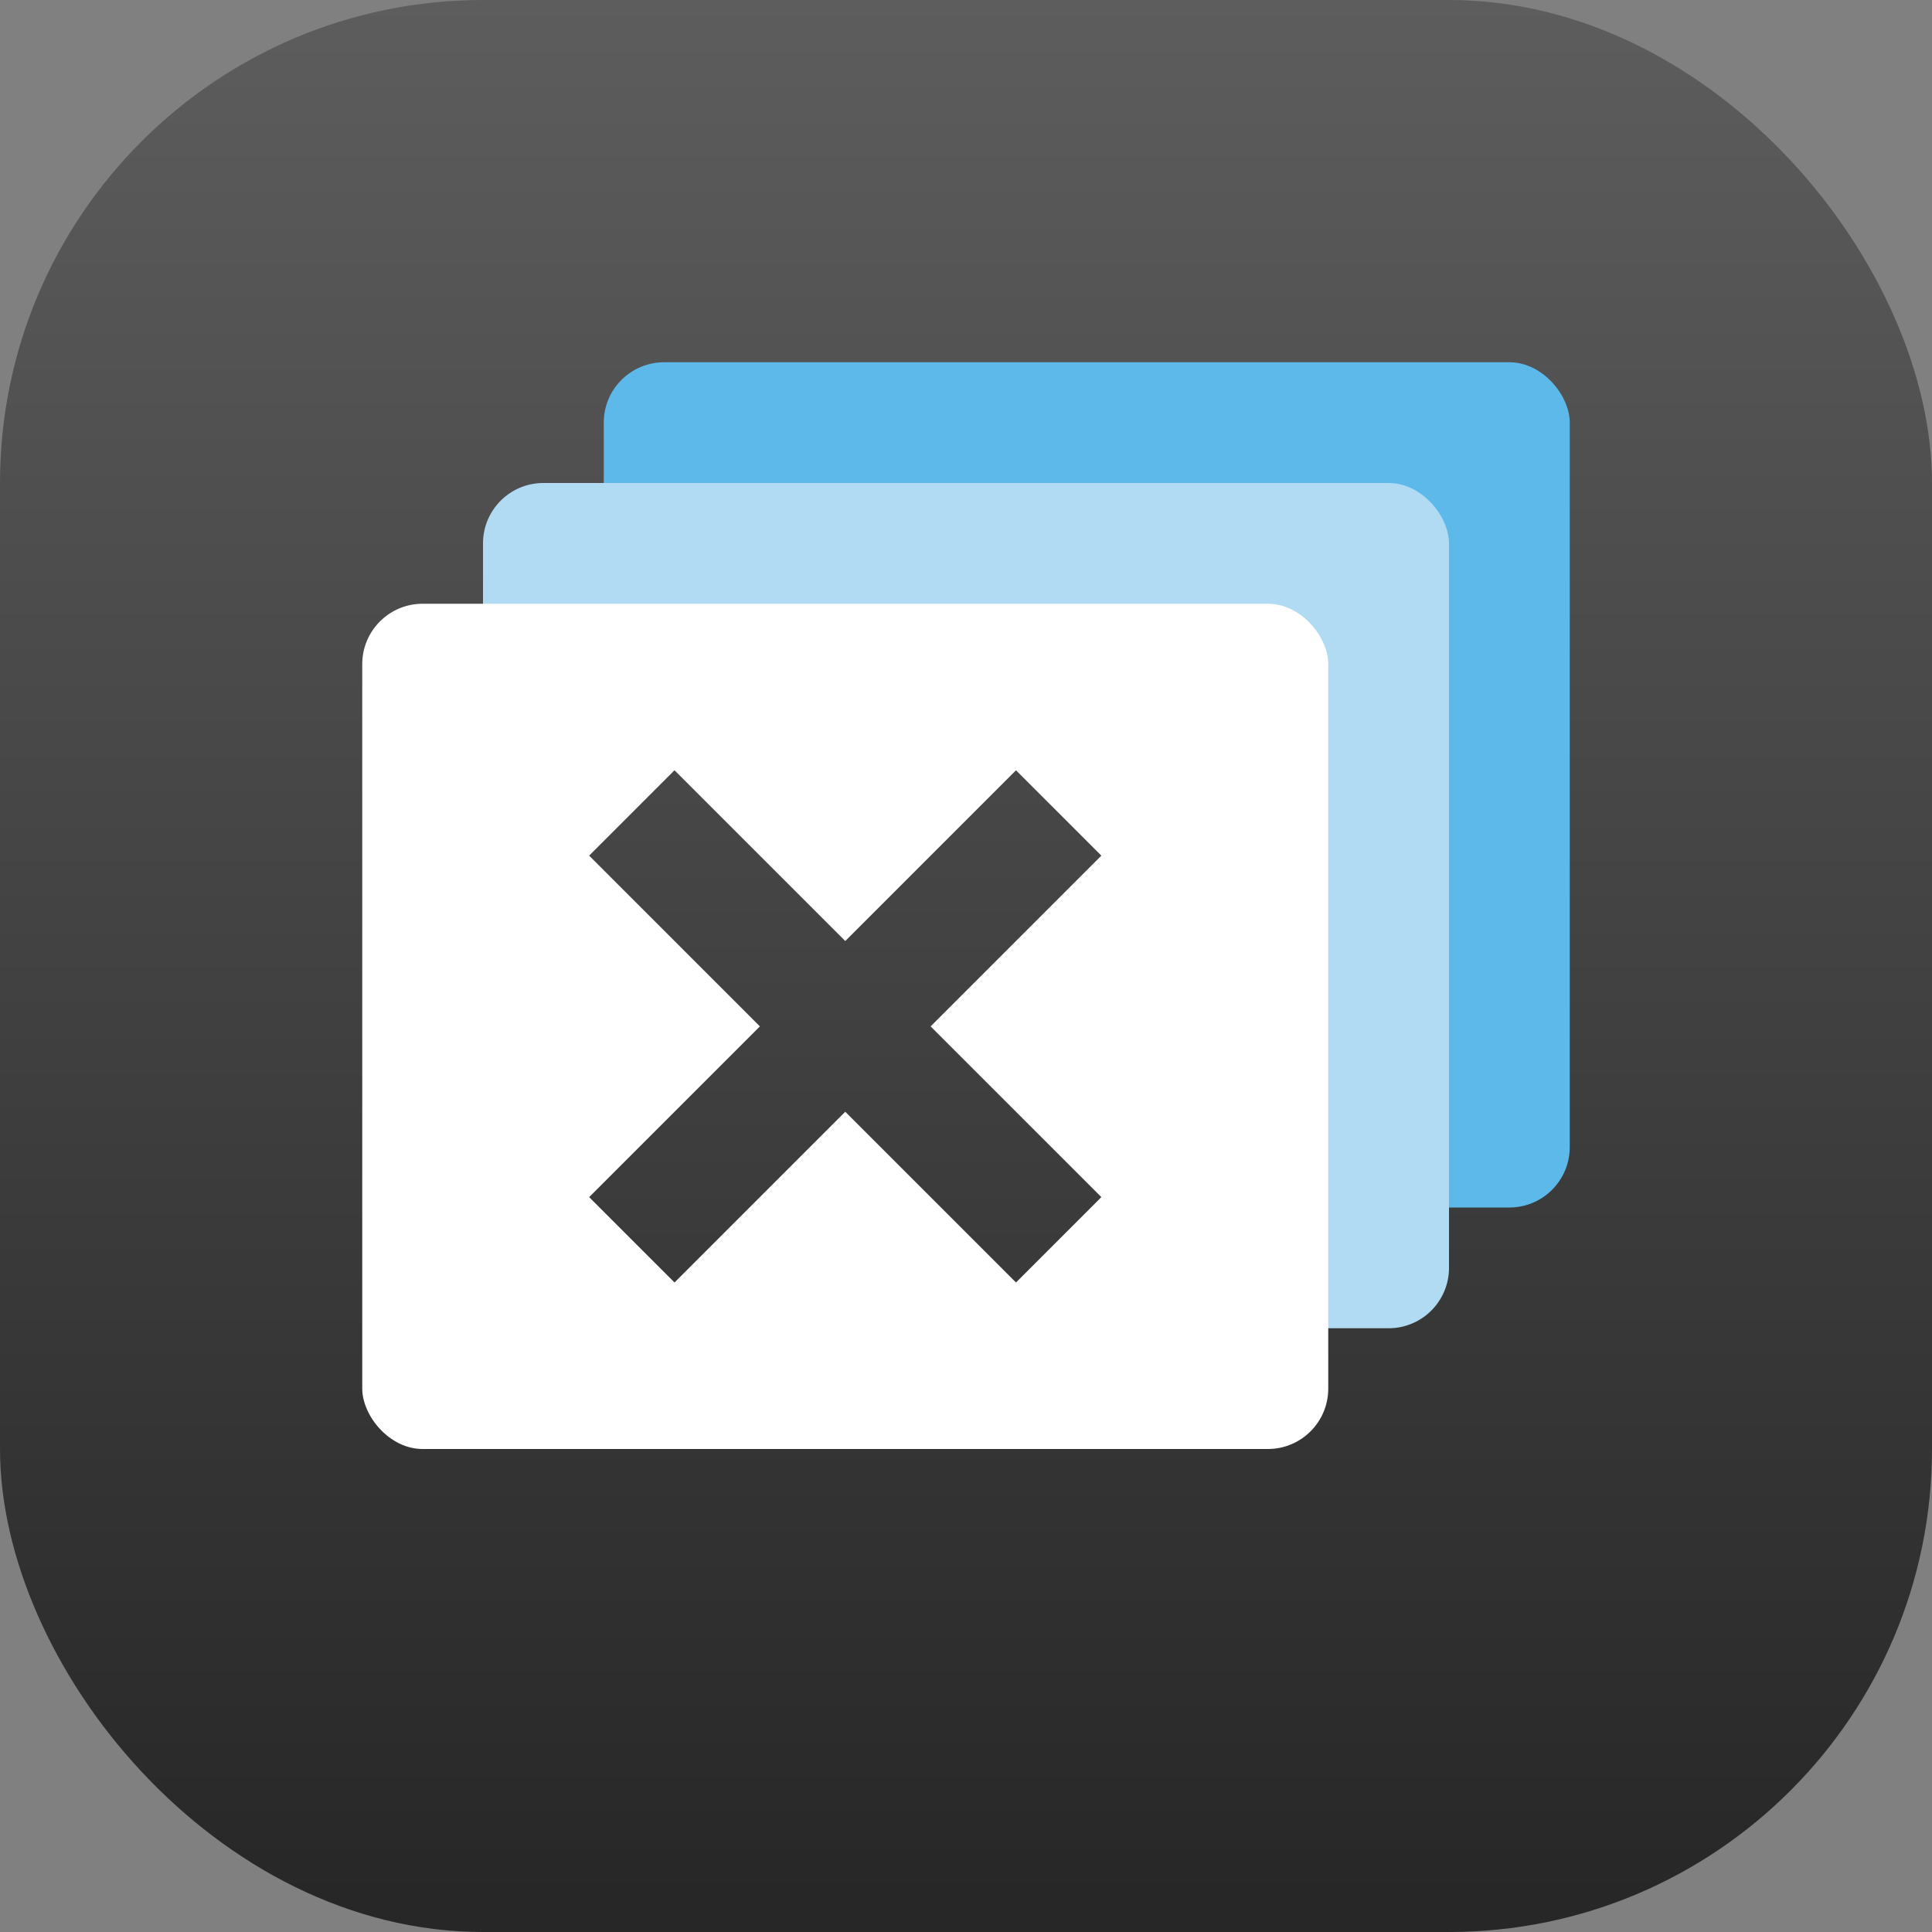<?xml version="1.0" encoding="UTF-8" standalone="no"?>
<!-- Created with Inkscape (http://www.inkscape.org/) -->

<svg
   width="16"
   height="16"
   viewBox="0 0 16 16"
   version="1.1"
   id="svg1"
   inkscape:version="1.4.2 (ebf0e940d0, 2025-05-08)"
   sodipodi:docname="xfwm4.svg"
   xmlns:inkscape="http://www.inkscape.org/namespaces/inkscape"
   xmlns:sodipodi="http://sodipodi.sourceforge.net/DTD/sodipodi-0.dtd"
   xmlns:xlink="http://www.w3.org/1999/xlink"
   xmlns="http://www.w3.org/2000/svg"
   xmlns:svg="http://www.w3.org/2000/svg">
  <rect x="0" y="0" width="16" height="16" fill="#808080" stroke="none"/>
  <sodipodi:namedview
     id="namedview1"
     pagecolor="#ffffff"
     bordercolor="#000000"
     borderopacity="0.25"
     inkscape:showpageshadow="2"
     inkscape:pageopacity="0.0"
     inkscape:pagecheckerboard="0"
     inkscape:deskcolor="#d1d1d1"
     inkscape:document-units="px"
     inkscape:zoom="51.3125"
     inkscape:cx="7.9902558"
     inkscape:cy="8"
     inkscape:window-width="1920"
     inkscape:window-height="1023"
     inkscape:window-x="0"
     inkscape:window-y="29"
     inkscape:window-maximized="1"
     inkscape:current-layer="svg1" />
  <defs
     id="defs1">
    <linearGradient
       inkscape:collect="always"
       xlink:href="#4852"
       id="linearGradient2"
       x1="16"
       y1="15.735"
       x2="16"
       y2="0"
       gradientUnits="userSpaceOnUse" />
    <linearGradient
       inkscape:collect="always"
       id="4852">
      <stop
         style="stop-color:#272727;stop-opacity:1;"
         offset="0"
         id="stop14555" />
      <stop
         style="stop-color:#5d5d5d;stop-opacity:1;"
         offset="1"
         id="stop14557" />
    </linearGradient>
    <linearGradient
       inkscape:collect="always"
       xlink:href="#4852"
       id="linearGradient4027"
       x1="16.971"
       y1="5.657"
       x2="5.657"
       y2="-5.657"
       gradientUnits="userSpaceOnUse"
       gradientTransform="rotate(45)" />
  </defs>
  <rect
     style="fill:url(#linearGradient2)"
     id="rect1"
     width="16"
     height="16"
     x="0"
     y="0"
     ry="4" />
  <rect
     style="fill:#5cb9ea;fill-opacity:1"
     id="rect371"
     width="8"
     height="7"
     x="5"
     y="3"
     ry="0.5" />
  <rect
     style="fill:#b0dbf3;fill-opacity:1"
     id="rect346"
     width="8"
     height="7"
     x="4"
     y="4"
     ry="0.5" />
  <rect
     style="fill:#ffffff"
     id="rect344"
     width="8"
     height="7"
     x="3"
     y="5"
     ry="0.5" />
  <path
     id="rect3263"
     style="fill:url(#linearGradient4027);fill-opacity:1"
     d="M 5.586,6.379 4.879,7.086 6.293,8.5 4.879,9.914 5.586,10.621 7,9.207 8.414,10.621 9.121,9.914 7.707,8.5 9.121,7.086 8.414,6.379 7,7.793 Z" />
</svg>
